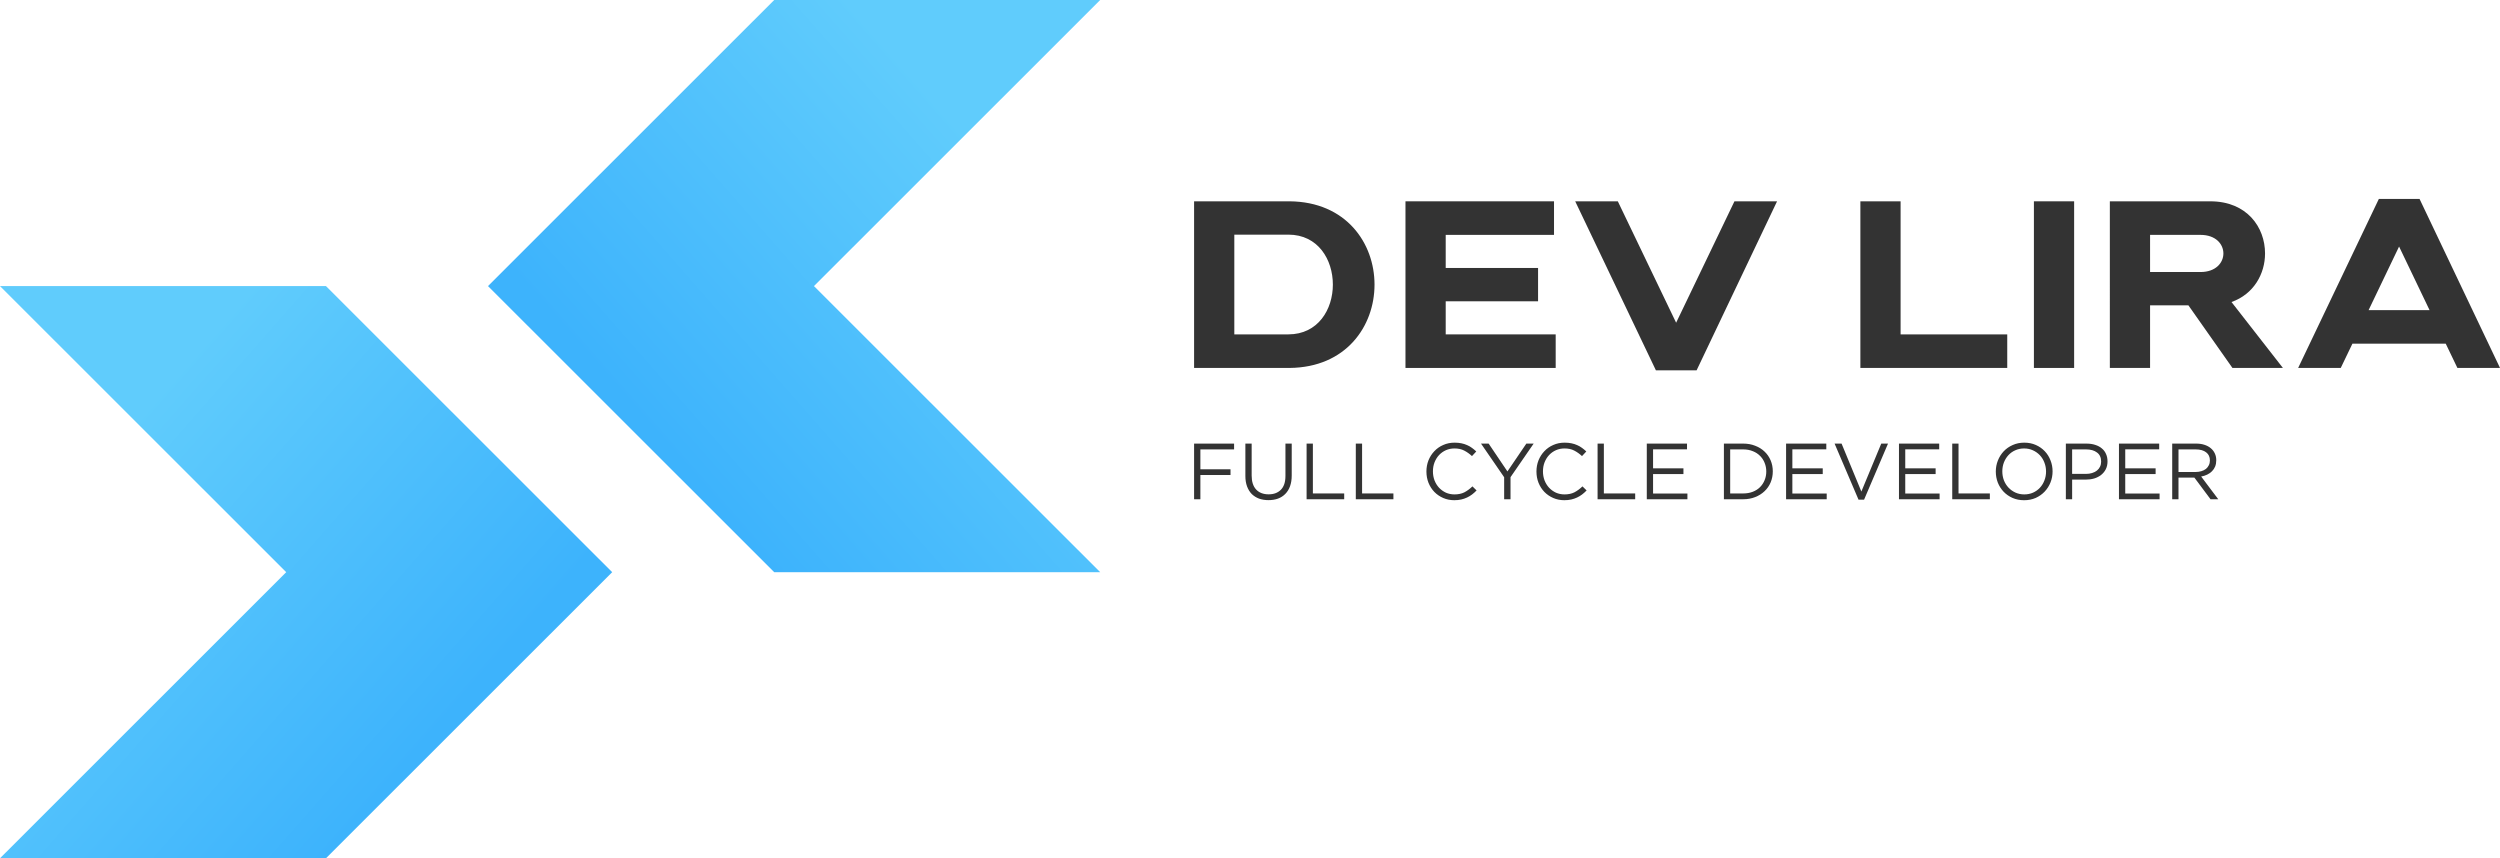 <?xml version="1.0" encoding="UTF-8" standalone="no"?>
<!-- Created with Inkscape (http://www.inkscape.org/) -->

<svg
   width="332.793mm"
   height="114.25mm"
   viewBox="0 0 332.793 114.25"
   version="1.1"
   id="svg5802"
   inkscape:version="1.1.1 (3bf5ae0d25, 2021-09-20)"
   sodipodi:docname="logo_light.svg"
   xmlns:inkscape="http://www.inkscape.org/namespaces/inkscape"
   xmlns:sodipodi="http://sodipodi.sourceforge.net/DTD/sodipodi-0.dtd"
   xmlns:xlink="http://www.w3.org/1999/xlink"
   xmlns="http://www.w3.org/2000/svg"
   xmlns:svg="http://www.w3.org/2000/svg">
  <sodipodi:namedview
     id="namedview5804"
     pagecolor="#505050"
     bordercolor="#eeeeee"
     borderopacity="1"
     inkscape:pageshadow="0"
     inkscape:pageopacity="0"
     inkscape:pagecheckerboard="0"
     inkscape:document-units="mm"
     showgrid="false"
     fit-margin-top="0"
     fit-margin-left="0"
     fit-margin-right="0"
     fit-margin-bottom="0"
     inkscape:zoom="0.47215208"
     inkscape:cx="857.77448"
     inkscape:cy="183.20368"
     inkscape:window-width="1366"
     inkscape:window-height="715"
     inkscape:window-x="-8"
     inkscape:window-y="-8"
     inkscape:window-maximized="1"
     inkscape:current-layer="layer1" />
  <defs
     id="defs5799">
    <linearGradient
       inkscape:collect="always"
       xlink:href="#linearGradient8069"
       id="linearGradient5009"
       gradientUnits="userSpaceOnUse"
       gradientTransform="translate(16.975,-0.408)"
       x1="27.005"
       y1="228.04"
       x2="70.397"
       y2="189.957" />
    <linearGradient
       inkscape:collect="always"
       id="linearGradient8069">
      <stop
         style="stop-color:#3db3fc;stop-opacity:1"
         offset="0"
         id="stop8067" />
      <stop
         style="stop-color:#60ccfc;stop-opacity:1"
         offset="1"
         id="stop8065" />
    </linearGradient>
    <linearGradient
       inkscape:collect="always"
       xlink:href="#linearGradient8069"
       id="linearGradient5011"
       gradientUnits="userSpaceOnUse"
       gradientTransform="matrix(-1,0,0,1,11.316,37.676)"
       x1="27.005"
       y1="228.04"
       x2="70.397"
       y2="189.957" />
  </defs>
  <g
     inkscape:label="Camada 1"
     inkscape:groupmode="layer"
     id="layer1"
     transform="translate(-12.364,-100.341)">
    <g
       id="g5007"
       transform="translate(6.484,-51.124)">
      <g
         id="g4995"
         transform="translate(64.961,-9.2459256e-4)">
        <path
           id="path4991"
           style="fill:url(#linearGradient5009);fill-opacity:1;stroke:none;stroke-width:0.265px;stroke-linecap:butt;stroke-linejoin:miter;stroke-opacity:1"
           d="M 43.98,151.466 5.88,189.549 43.98,227.632 h 43.392 l -38.1,-38.083 38.1,-38.083 z" />
        <path
           id="path4993"
           style="fill:url(#linearGradient5011);fill-opacity:1;stroke:none;stroke-width:0.265px;stroke-linecap:butt;stroke-linejoin:miter;stroke-opacity:1"
           d="m -15.689,189.55 38.1,38.083 -38.1,38.083 h -43.392 l 38.1,-38.083 -38.1,-38.083 z" />
      </g>
      <g
         id="g5005">
        <g
           aria-label="DEV LIRA"
           id="text4999"
           style="font-size:31.688px;line-height:1.25;font-family:Broadway;-inkscape-font-specification:Broadway;fill:#333333;stroke-width:0.33">
          <path
             d="m 164.834,178.263 v 22.181 h 12.707 c 7.542,-0.063 11.312,-5.577 11.312,-11.091 0,-5.514 -3.771,-11.027 -11.312,-11.091 z m 5.355,4.436 h 7.193 c 3.961,0 5.926,3.327 5.926,6.654 0,3.296 -1.965,6.623 -5.926,6.623 h -7.193 z"
             style="font-family:'Brolink DEMO';-inkscape-font-specification:'Brolink DEMO'"
             id="path5948" />
          <path
             d="m 198.328,195.977 v -4.405 h 12.295 v -4.436 h -12.295 v -4.405 h 14.418 v -4.468 h -19.773 v 22.181 h 19.995 v -4.468 z"
             style="font-family:'Brolink DEMO';-inkscape-font-specification:'Brolink DEMO'"
             id="path5950" />
          <path
             d="m 231.727,200.762 10.71,-22.498 h -5.672 l -7.763,16.161 -7.763,-16.161 h -5.672 l 10.742,22.498 z"
             style="font-family:'Brolink DEMO';-inkscape-font-specification:'Brolink DEMO'"
             id="path5952" />
          <path
             d="m 258.883,195.977 v -17.713 h -5.355 v 22.181 h 19.551 v -4.468 z"
             style="font-family:'Brolink DEMO';-inkscape-font-specification:'Brolink DEMO'"
             id="path5954" />
          <path
             d="m 276.628,200.445 h 5.355 v -22.181 h -5.355 z"
             style="font-family:'Brolink DEMO';-inkscape-font-specification:'Brolink DEMO'"
             id="path5956" />
          <path
             d="m 286.737,200.445 h 5.355 v -8.334 h 5.102 l 5.862,8.334 h 6.718 l -6.845,-8.777 c 2.979,-1.046 4.468,-3.771 4.468,-6.464 0,-3.486 -2.408,-6.94 -7.288,-6.94 h -13.372 z m 5.355,-17.713 h 6.718 c 2.028,0 3.042,1.236 3.042,2.472 0,1.236 -1.014,2.472 -3.042,2.472 h -6.718 z"
             style="font-family:'Brolink DEMO';-inkscape-font-specification:'Brolink DEMO'"
             id="path5958" />
          <path
             d="m 311.802,200.445 h 5.672 l 1.553,-3.232 h 12.422 l 1.553,3.232 h 5.672 l -10.71,-22.498 h -5.419 z m 13.436,-16.161 4.056,8.461 h -8.112 z"
             style="font-family:'Brolink DEMO';-inkscape-font-specification:'Brolink DEMO'"
             id="path5960" />
        </g>
        <g
           aria-label="FULL CYCLE DEVELOPER"
           id="text5003"
           style="font-size:10.583px;line-height:1.25;font-family:Broadway;-inkscape-font-specification:Broadway;fill:#333333;stroke-width:0.265">
          <path
             d="m 170.158,210.517 h -5.323 v 7.408 h 0.836 v -3.228 h 4.011 v -0.762 h -4.011 v -2.646 h 4.487 z"
             style="font-family:Gotham;-inkscape-font-specification:Gotham"
             id="path5982" />
          <path
             d="m 177.831,210.517 h -0.836 v 4.307 q 0,1.217 -0.603,1.831 -0.603,0.614 -1.63,0.614 -1.069,0 -1.672,-0.646 -0.593,-0.646 -0.593,-1.852 v -4.254 h -0.836 v 4.307 q 0,0.783 0.222,1.386 0.222,0.603 0.624,1.016 0.413,0.402 0.974,0.614 0.572,0.201 1.259,0.201 0.699,0 1.259,-0.201 0.571,-0.212 0.974,-0.624 0.413,-0.413 0.635,-1.027 0.222,-0.614 0.222,-1.429 z"
             style="font-family:Gotham;-inkscape-font-specification:Gotham"
             id="path5984" />
          <path
             d="m 179.81,217.925 h 5.006 v -0.773 h -4.17 v -6.636 h -0.836 z"
             style="font-family:Gotham;-inkscape-font-specification:Gotham"
             id="path5986" />
          <path
             d="m 186.361,217.925 h 5.006 v -0.773 h -4.17 v -6.636 h -0.836 z"
             style="font-family:Gotham;-inkscape-font-specification:Gotham"
             id="path5988" />
          <path
             d="m 202.437,216.75 -0.55,-0.54 q -0.529,0.508 -1.079,0.794 -0.55,0.275 -1.312,0.275 -0.614,0 -1.143,-0.233 -0.519,-0.243 -0.91,-0.656 -0.381,-0.413 -0.603,-0.974 -0.212,-0.561 -0.212,-1.206 0,-0.646 0.212,-1.196 0.222,-0.561 0.603,-0.974 0.392,-0.413 0.91,-0.646 0.529,-0.233 1.143,-0.233 0.762,0 1.302,0.286 0.55,0.286 1.027,0.73 l 0.571,-0.614 q -0.275,-0.265 -0.571,-0.476 -0.296,-0.222 -0.646,-0.37 -0.349,-0.159 -0.762,-0.243 -0.402,-0.085 -0.91,-0.085 -0.815,0 -1.503,0.307 -0.688,0.296 -1.185,0.826 -0.497,0.519 -0.783,1.217 -0.275,0.699 -0.275,1.492 0,0.804 0.275,1.503 0.286,0.699 0.783,1.217 0.497,0.508 1.175,0.804 0.677,0.296 1.482,0.296 0.508,0 0.921,-0.095 0.413,-0.095 0.773,-0.265 0.36,-0.169 0.667,-0.402 0.318,-0.243 0.603,-0.54 z"
             style="font-family:Gotham;-inkscape-font-specification:Gotham"
             id="path5990" />
          <path
             d="m 206.956,214.983 3.08,-4.466 h -0.974 l -2.519,3.704 -2.498,-3.704 h -1.016 l 3.08,4.477 v 2.932 h 0.847 z"
             style="font-family:Gotham;-inkscape-font-specification:Gotham"
             id="path5992" />
          <path
             d="m 217.084,216.75 -0.55,-0.54 q -0.529,0.508 -1.079,0.794 -0.55,0.275 -1.312,0.275 -0.614,0 -1.143,-0.233 -0.519,-0.243 -0.91,-0.656 -0.381,-0.413 -0.603,-0.974 -0.212,-0.561 -0.212,-1.206 0,-0.646 0.212,-1.196 0.222,-0.561 0.603,-0.974 0.392,-0.413 0.91,-0.646 0.529,-0.233 1.143,-0.233 0.762,0 1.302,0.286 0.55,0.286 1.027,0.73 l 0.572,-0.614 q -0.275,-0.265 -0.572,-0.476 -0.296,-0.222 -0.646,-0.37 -0.349,-0.159 -0.762,-0.243 -0.402,-0.085 -0.91,-0.085 -0.815,0 -1.503,0.307 -0.688,0.296 -1.185,0.826 -0.497,0.519 -0.783,1.217 -0.275,0.699 -0.275,1.492 0,0.804 0.275,1.503 0.286,0.699 0.783,1.217 0.497,0.508 1.175,0.804 0.677,0.296 1.482,0.296 0.508,0 0.921,-0.095 0.413,-0.095 0.773,-0.265 0.36,-0.169 0.667,-0.402 0.318,-0.243 0.603,-0.54 z"
             style="font-family:Gotham;-inkscape-font-specification:Gotham"
             id="path5994" />
          <path
             d="m 218.545,217.925 h 5.006 v -0.773 h -4.17 v -6.636 h -0.836 z"
             style="font-family:Gotham;-inkscape-font-specification:Gotham"
             id="path5996" />
          <path
             d="m 230.451,210.517 h -5.355 v 7.408 h 5.408 v -0.762 h -4.572 v -2.593 h 4.043 v -0.762 h -4.043 v -2.529 h 4.519 z"
             style="font-family:Gotham;-inkscape-font-specification:Gotham"
             id="path5998" />
          <path
             d="m 241.87,214.21 q 0,-0.783 -0.286,-1.46 -0.286,-0.677 -0.815,-1.175 -0.519,-0.497 -1.249,-0.773 -0.72,-0.286 -1.587,-0.286 h -2.572 v 7.408 h 2.572 q 0.868,0 1.587,-0.286 0.73,-0.286 1.249,-0.783 0.529,-0.497 0.815,-1.175 0.286,-0.688 0.286,-1.471 z m -0.868,0.021 q 0,0.624 -0.222,1.154 -0.212,0.529 -0.614,0.931 -0.392,0.392 -0.963,0.614 -0.572,0.222 -1.27,0.222 h -1.736 v -5.863 h 1.736 q 0.699,0 1.27,0.233 0.571,0.222 0.963,0.624 0.402,0.392 0.614,0.931 0.222,0.54 0.222,1.154 z"
             style="font-family:Gotham;-inkscape-font-specification:Gotham"
             id="path6000" />
          <path
             d="m 248.993,210.517 h -5.355 v 7.408 h 5.408 v -0.762 h -4.572 v -2.593 h 4.043 v -0.762 h -4.043 v -2.529 h 4.519 z"
             style="font-family:Gotham;-inkscape-font-specification:Gotham"
             id="path6002" />
          <path
             d="m 253.66,216.899 -2.635,-6.382 h -0.931 l 3.186,7.461 h 0.741 l 3.186,-7.461 h -0.9 z"
             style="font-family:Gotham;-inkscape-font-specification:Gotham"
             id="path6004" />
          <path
             d="m 264.021,210.517 h -5.355 v 7.408 h 5.408 v -0.762 h -4.572 v -2.593 h 4.043 v -0.762 h -4.043 v -2.529 h 4.519 z"
             style="font-family:Gotham;-inkscape-font-specification:Gotham"
             id="path6006" />
          <path
             d="m 265.757,217.925 h 5.006 v -0.773 h -4.17 v -6.636 h -0.836 z"
             style="font-family:Gotham;-inkscape-font-specification:Gotham"
             id="path6008" />
          <path
             d="m 279.113,214.21 q 0,-0.773 -0.275,-1.46 -0.265,-0.699 -0.762,-1.217 -0.497,-0.529 -1.196,-0.836 -0.688,-0.307 -1.535,-0.307 -0.847,0 -1.545,0.318 -0.698,0.307 -1.196,0.836 -0.497,0.529 -0.773,1.228 -0.275,0.688 -0.275,1.46 0,0.773 0.265,1.471 0.275,0.688 0.773,1.217 0.497,0.519 1.185,0.826 0.699,0.307 1.545,0.307 0.847,0 1.545,-0.307 0.699,-0.318 1.196,-0.847 0.497,-0.529 0.773,-1.217 0.275,-0.699 0.275,-1.471 z m -0.868,0.021 q 0,0.635 -0.222,1.196 -0.212,0.55 -0.593,0.963 -0.381,0.413 -0.921,0.656 -0.529,0.233 -1.164,0.233 -0.635,0 -1.175,-0.243 -0.529,-0.243 -0.921,-0.656 -0.392,-0.413 -0.614,-0.974 -0.212,-0.561 -0.212,-1.196 0,-0.635 0.212,-1.185 0.222,-0.561 0.603,-0.974 0.381,-0.413 0.91,-0.646 0.54,-0.243 1.175,-0.243 0.635,0 1.164,0.243 0.54,0.243 0.931,0.656 0.392,0.413 0.603,0.974 0.222,0.561 0.222,1.196 z"
             style="font-family:Gotham;-inkscape-font-specification:Gotham"
             id="path6010" />
          <path
             d="m 286.426,212.877 q 0,-0.55 -0.201,-0.984 -0.191,-0.444 -0.561,-0.741 -0.36,-0.307 -0.878,-0.466 -0.508,-0.169 -1.132,-0.169 h -2.773 v 7.408 h 0.836 v -2.614 h 1.799 q 0.593,0 1.122,-0.148 0.529,-0.159 0.921,-0.466 0.402,-0.307 0.635,-0.762 0.233,-0.455 0.233,-1.058 z m -0.847,0.032 q 0,0.37 -0.148,0.677 -0.138,0.296 -0.413,0.519 -0.265,0.212 -0.646,0.328 -0.37,0.116 -0.825,0.116 h -1.831 v -3.26 h 1.873 q 0.9,0 1.439,0.413 0.55,0.402 0.55,1.206 z"
             style="font-family:Gotham;-inkscape-font-specification:Gotham"
             id="path6012" />
          <path
             d="m 293.305,210.517 h -5.355 v 7.408 h 5.408 v -0.762 h -4.572 v -2.593 h 4.043 v -0.762 h -4.043 v -2.529 h 4.519 z"
             style="font-family:Gotham;-inkscape-font-specification:Gotham"
             id="path6014" />
          <path
             d="m 301.168,217.925 -2.275,-3.027 q 0.434,-0.074 0.804,-0.254 0.37,-0.18 0.635,-0.445 0.275,-0.275 0.423,-0.635 0.148,-0.37 0.148,-0.836 0,-0.497 -0.191,-0.9 -0.191,-0.413 -0.54,-0.699 -0.349,-0.296 -0.847,-0.455 -0.487,-0.159 -1.101,-0.159 h -3.186 v 7.408 h 0.836 v -2.879 h 2.117 l 2.148,2.879 z m -1.111,-5.165 q 0,0.36 -0.148,0.646 -0.138,0.286 -0.392,0.487 -0.254,0.191 -0.603,0.296 -0.349,0.106 -0.762,0.106 h -2.275 v -3.006 h 2.286 q 0.9,0 1.397,0.392 0.497,0.381 0.497,1.079 z"
             style="font-family:Gotham;-inkscape-font-specification:Gotham"
             id="path6016" />
        </g>
      </g>
    </g>
  </g>
</svg>
